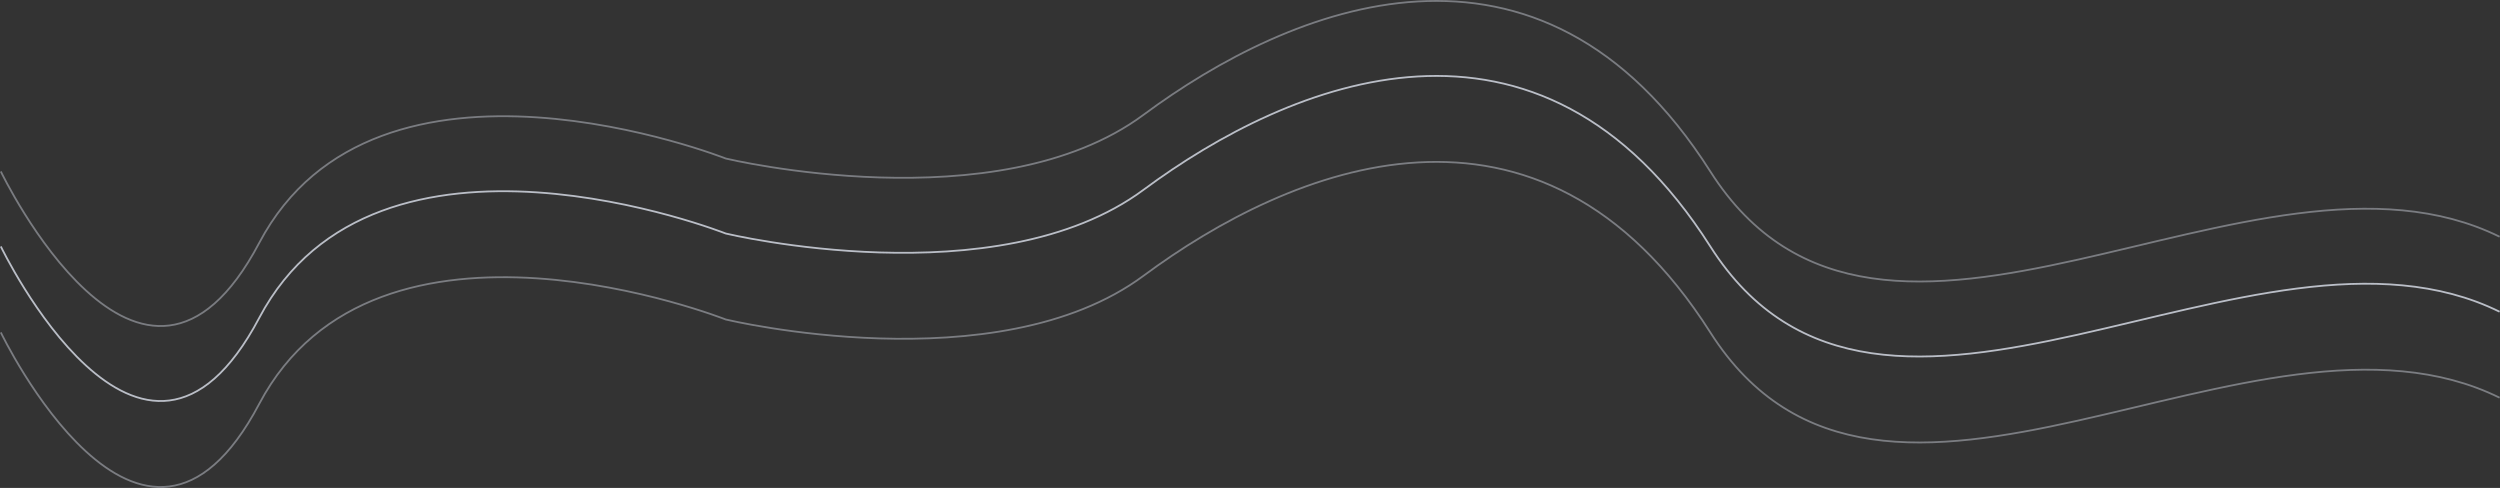 <svg xmlns="http://www.w3.org/2000/svg" width="1366.672" height="266.741" viewBox="0 0 1366.672 266.741">
  <rect x="0" y="0" width="1366.672" height="266.741" fill="#333333" stroke="none"/>
  <g id="bg" transform="translate(59.769 -333.995)">
    <path id="Path_666" data-name="Path 666" d="M-3223.078-1178.11s77.066,160.566,141.266,39.045,255.053-46.11,255.053-46.11,148.123,35.562,228.347-23.9,216.353-116.106,309.862,30.964,297.732-30.218,431.472,35.69" transform="translate(3163.76 1605.835)" fill="none" stroke="#e7ecf8" stroke-width="1" opacity="0.396"/>
    <path id="Path_710" data-name="Path 710" d="M-3223.078-1178.11s77.065,160.566,141.266,39.045,255.053-46.11,255.053-46.11,148.123,35.562,228.347-23.9,216.353-116.106,309.863,30.964,297.732-30.218,431.472,35.69" transform="translate(3163.76 1646.835)" fill="none" stroke="#e7ecf8" stroke-width="1" opacity="0.75"/>
    <path id="Path_711" data-name="Path 711" d="M-3223.078-1178.11s77.066,160.566,141.266,39.045,255.053-46.11,255.053-46.11,148.123,35.562,228.347-23.9,216.353-116.106,309.862,30.964,297.732-30.218,431.472,35.69" transform="translate(3163.76 1693.835)" fill="none" stroke="#e7ecf8" stroke-width="1" opacity="0.4"/>
  </g>
</svg>
